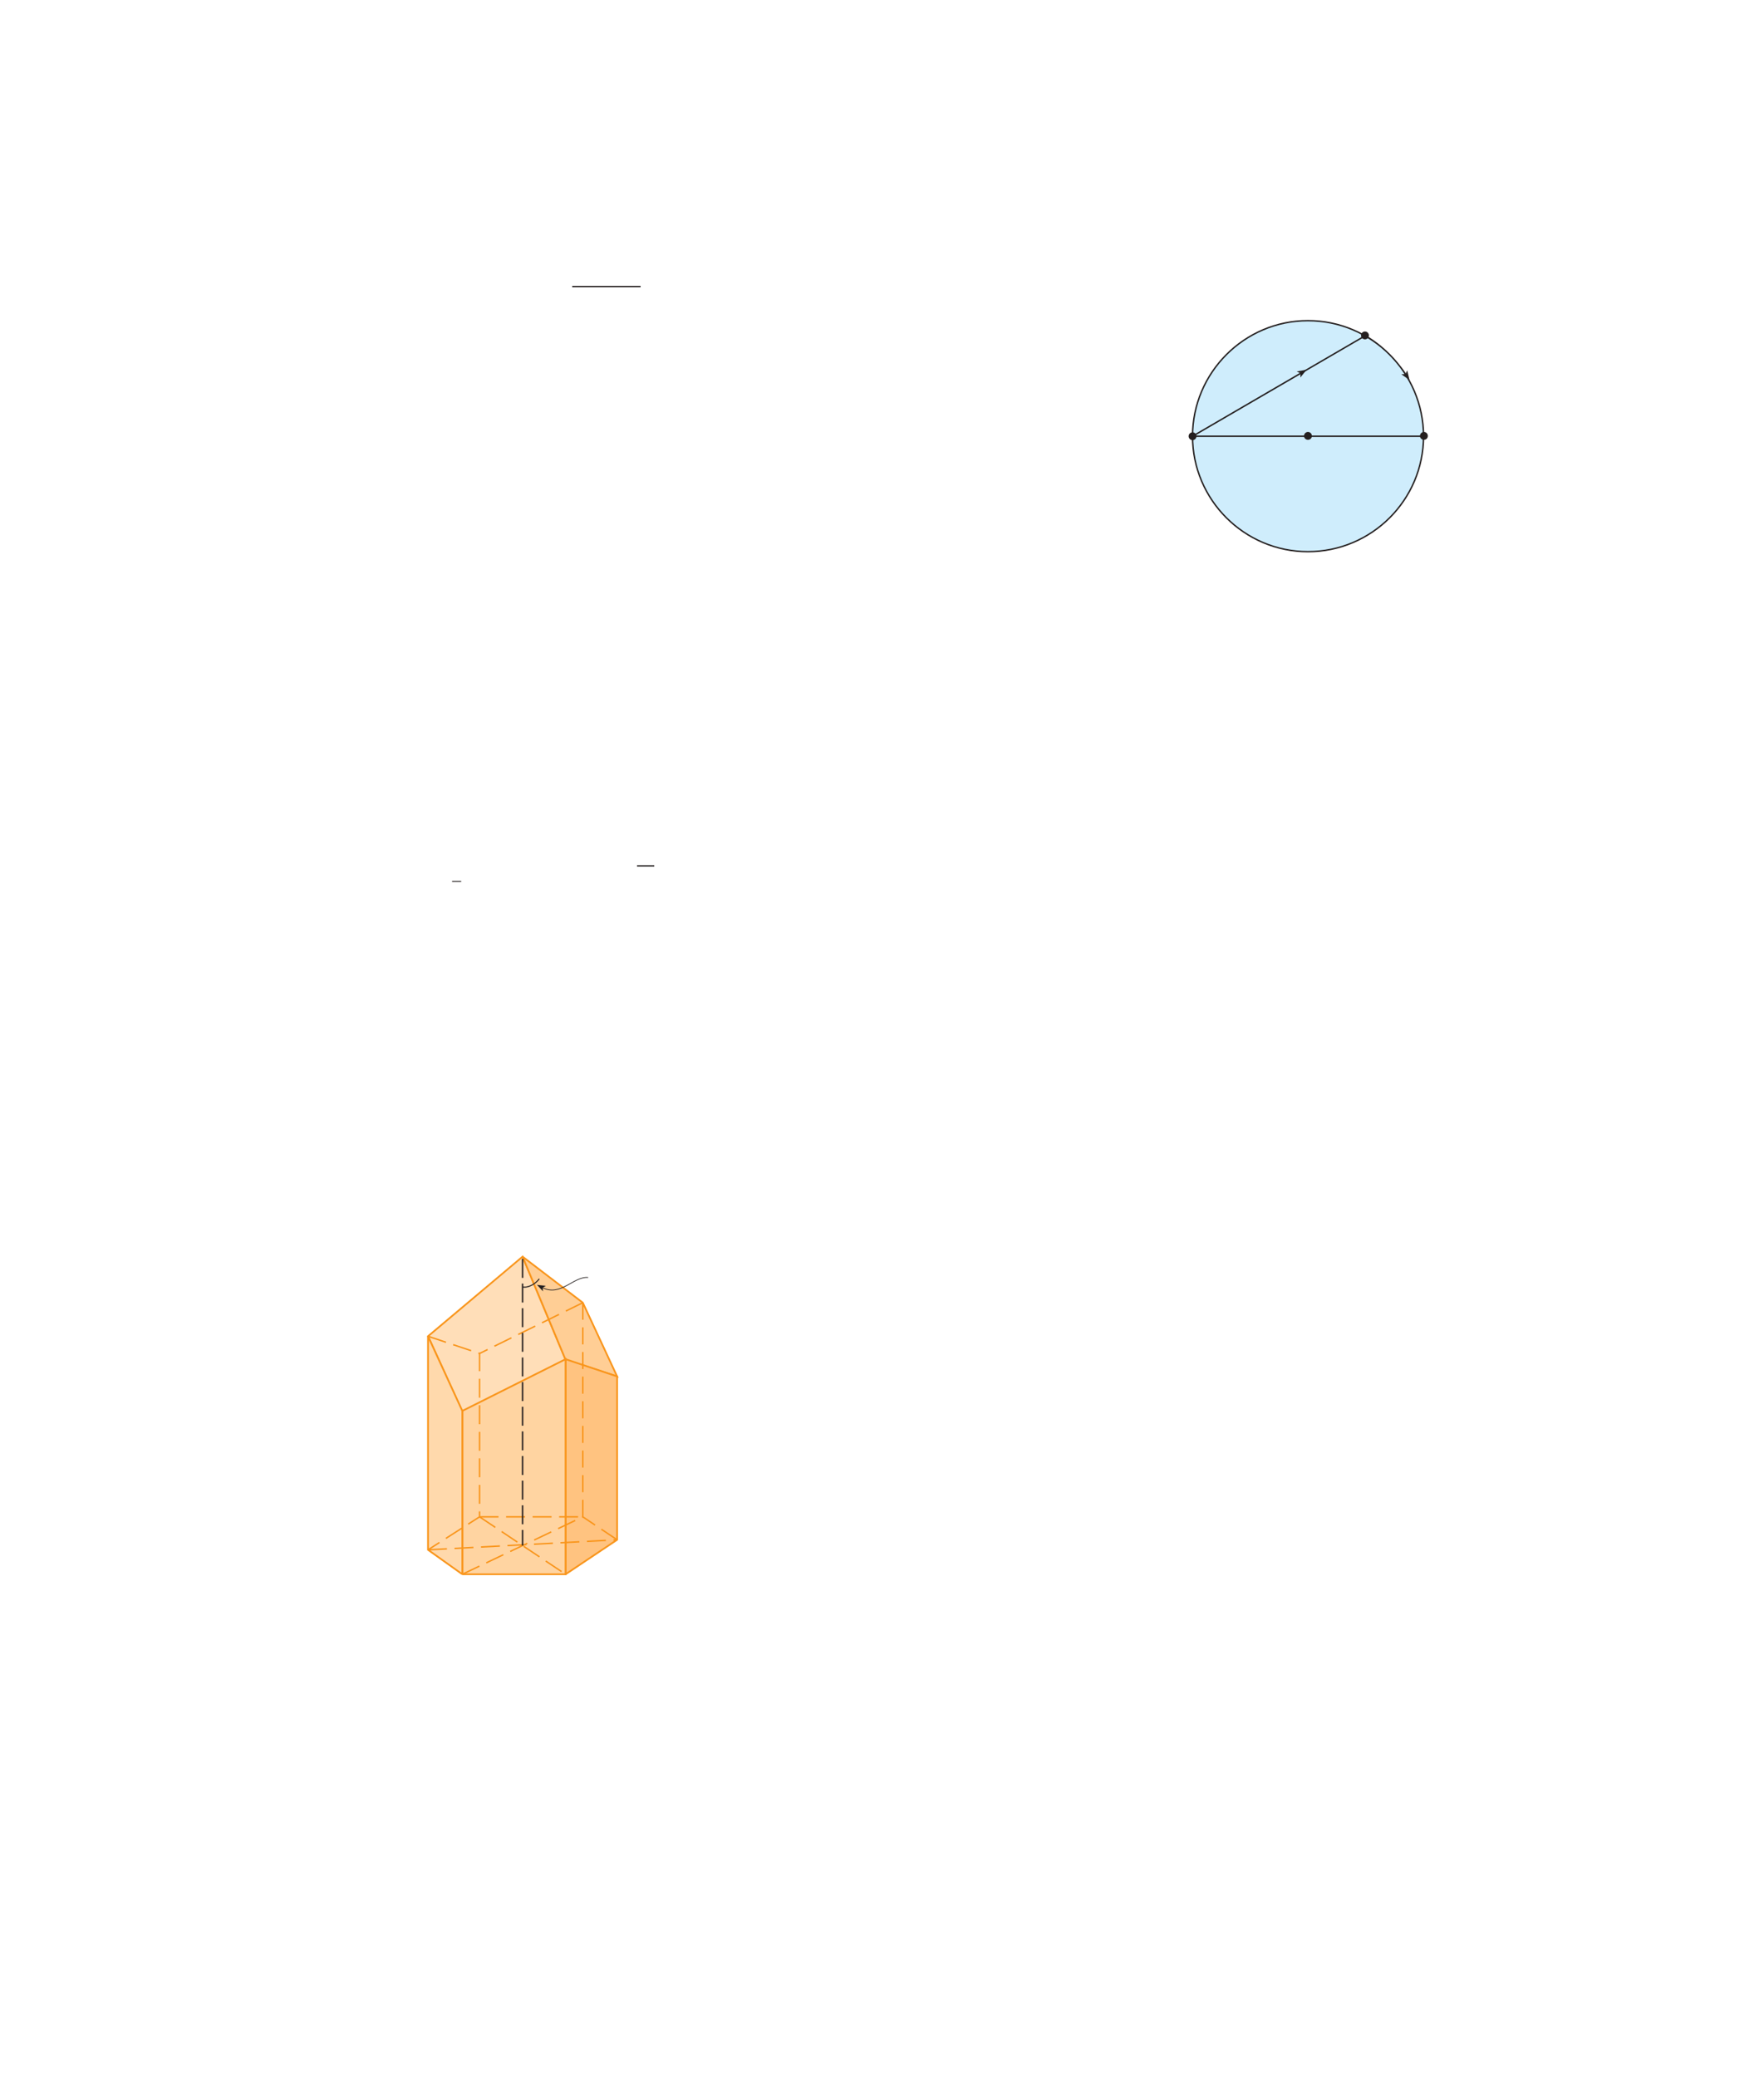 <?xml version="1.0" encoding="UTF-8" standalone="no"?>
<!DOCTYPE svg PUBLIC "-//W3C//DTD SVG 1.1//EN"
"http://www.w3.org/Graphics/SVG/1.1/DTD/svg11.dtd">
<svg viewBox="0 0 931 1096" version="1.1" xmlns="http://www.w3.org/2000/svg" xmlns:xlink="http://www.w3.org/1999/xlink">
<defs>
<clipPath id="c0_371"><path d="M227.2,165.5V137.1H338.1v28.4Z"/></clipPath>
<style type="text/css"><![CDATA[
.g0_371{
fill: #CFEDFC;
}
.g1_371{
fill: none;
stroke: #241F1F;
stroke-width: 0.751;
stroke-linejoin: round;
}
.g2_371{
fill: #241F1F;
}
.g3_371{
fill: none;
stroke: #241F1F;
stroke-width: 0.751;
stroke-miterlimit: 3;
}
.g4_371{
fill: none;
stroke: #241F1F;
stroke-width: 0.687;
stroke-miterlimit: 10;
}
.g5_371{
fill: none;
stroke: #241F1F;
stroke-width: 0.481;
stroke-miterlimit: 10;
}
.g6_371{
fill: #FFDEB8;
}
.g7_371{
fill: none;
stroke: #F9951B;
stroke-width: 0.916;
stroke-miterlimit: 3;
}
.g8_371{
fill: #FFCE95;
}
.g9_371{
fill: #FFC380;
}
.ga_371{
fill: none;
stroke: #F9951B;
stroke-width: 0.916;
stroke-linejoin: round;
}
.gb_371{
fill: #FFD4A1;
}
.gc_371{
fill: none;
stroke: #F9951B;
stroke-width: 0.763;
stroke-miterlimit: 3;
stroke-dasharray: 10,4;
}
.gd_371{
fill: none;
stroke: #F9951B;
stroke-width: 0.763;
stroke-miterlimit: 3;
stroke-dasharray: 9,4;
}
.ge_371{
fill: #FFD9AC;
}
.gf_371{
fill: none;
stroke: #241F1F;
stroke-width: 0.381;
stroke-miterlimit: 3;
}
.gg_371{
fill: none;
stroke: #241F1F;
stroke-width: 0.534;
stroke-miterlimit: 3;
}
.gh_371{
fill: none;
stroke: #241F1F;
stroke-width: 0.763;
stroke-miterlimit: 3;
stroke-dasharray: 10,3;
}
]]></style>
</defs>
<path d="M629.4,230.2c0,-33.6,27.4,-61,60.9,-61c33.6,0,61,27.4,61,61c0,33.6,-27.4,60.9,-61,60.9c-33.5,0,-60.9,-27.3,-60.9,-60.9Z" class="g0_371"/>
<path d="M629.4,230.2c0,-33.6,27.4,-61,60.9,-61c33.6,0,61,27.4,61,61c0,33.6,-27.4,60.9,-61,60.9c-33.5,0,-60.9,-27.3,-60.9,-60.9Zm89.8,-53.8c8.9,4.8,16.7,12.2,22.6,21" class="g1_371"/>
<path d="M743.9,200.5l-4.3,-3l2.2,-.1l.9,-2Z" class="g2_371"/>
<path d="M629.4,230.2l57,-33.2m-57,33.2l90.7,-52.8m31.2,52.8H629.4" class="g1_371"/>
<path d="M689.6,195.1l-3.3,4.1l.1,-2.2l-2,-1Z" class="g2_371"/>
<path d="M688.6,230c0,-.9,.8,-1.7,1.7,-1.7c1,0,1.7,.8,1.7,1.7c0,1,-.7,1.7,-1.7,1.7c-.9,0,-1.7,-.7,-1.7,-1.7Z" class="g2_371"/>
<path d="M688.6,230c0,-.9,.8,-1.7,1.7,-1.7c1,0,1.7,.8,1.7,1.7c0,1,-.7,1.7,-1.7,1.7c-.9,0,-1.7,-.7,-1.7,-1.7Z" class="g3_371"/>
<path d="M627.7,230.2c0,-1,.8,-1.7,1.7,-1.7c.9,0,1.7,.7,1.7,1.7c0,.9,-.8,1.7,-1.7,1.7c-.9,0,-1.7,-.8,-1.7,-1.7Z" class="g2_371"/>
<path d="M627.7,230.2c0,-1,.8,-1.7,1.7,-1.7c.9,0,1.7,.7,1.7,1.7c0,.9,-.8,1.7,-1.7,1.7c-.9,0,-1.7,-.8,-1.7,-1.7Z" class="g3_371"/>
<path d="M718.7,177c0,-1,.8,-1.7,1.7,-1.7c.9,0,1.7,.7,1.7,1.7c0,.9,-.8,1.7,-1.7,1.7c-.9,0,-1.7,-.8,-1.7,-1.7Z" class="g2_371"/>
<path d="M718.7,177c0,-1,.8,-1.7,1.7,-1.7c.9,0,1.7,.7,1.7,1.7c0,.9,-.8,1.7,-1.7,1.7c-.9,0,-1.7,-.8,-1.7,-1.7Z" class="g3_371"/>
<path d="M749.8,230c0,-.9,.8,-1.7,1.7,-1.7c1,0,1.7,.8,1.7,1.7c0,1,-.7,1.7,-1.7,1.7c-.9,0,-1.7,-.7,-1.7,-1.7Z" class="g2_371"/>
<path d="M749.8,230c0,-.9,.8,-1.7,1.7,-1.7c1,0,1.7,.8,1.7,1.7c0,1,-.7,1.7,-1.7,1.7c-.9,0,-1.7,-.7,-1.7,-1.7Z" class="g3_371"/>
<path clip-path="url(#c0_371)" d="M302,151.2h36.5" class="g4_371"/>
<path d="M238.6,465.1h4.8" class="g5_371"/>
<path d="M336.2,456.9h9.1" class="g4_371"/>
<path d="M244,744.8L225.9,705.1l49.9,-42l22.7,54.4Z" class="g6_371"/>
<path d="M244,744.8L225.9,705.1l49.9,-42l22.7,54.4L244,744.8Z" class="g7_371"/>
<path d="M325.7,726.3L307.6,687.4L275.8,663.1l22.7,54.4Z" class="g8_371"/>
<path d="M325.7,726.3L307.6,687.4L275.8,663.1l22.7,54.4l27.2,8.8Z" class="g7_371"/>
<path d="M325.7,812.5l-27.2,18.2V717.2l27.2,9.1Z" class="g9_371"/>
<path d="M325.7,812.5l-27.2,18.2V717.2l27.2,9.1v86.2Z" class="ga_371"/>
<path d="M244,830.7h54.5V717.2L244,744.5Z" class="gb_371"/>
<path d="M244,830.7h54.5V717.2L244,744.5v86.2Z" class="g7_371"/>
<path d="M253.1,800.4h54.5m0,-113l-54.5,26.8" class="gc_371"/>
<path d="M307.6,800.4v-113" class="gd_371"/>
<path d="M325.7,812.5L307.6,800.4" class="gc_371"/>
<path d="M244,830.7L225.9,817.8V705.1L244,744.5Z" class="ge_371"/>
<path d="M244,830.7L225.9,817.8V705.1L244,744.5v86.2Z" class="g7_371"/>
<path d="M253.1,800.4l45.4,30.3M225.9,817.8l99.8,-5.3M225.9,705.1l27.2,9.1v86.2l-27.2,17.4M244,830.7l63.6,-30.3" class="gc_371"/>
<path d="M310.4,674.1c-7.5,-.8,-14.4,10.2,-24,5.4" class="gf_371"/>
<path d="M283.4,678l4.7,.5l-1.7,1l.2,1.9Z" class="g2_371"/>
<path d="M275.8,679.1c3.2,.6,7,-1.8,8.8,-4.3" class="gg_371"/>
<path d="M275.8,664.3V815.5" class="gh_371"/>
</svg>